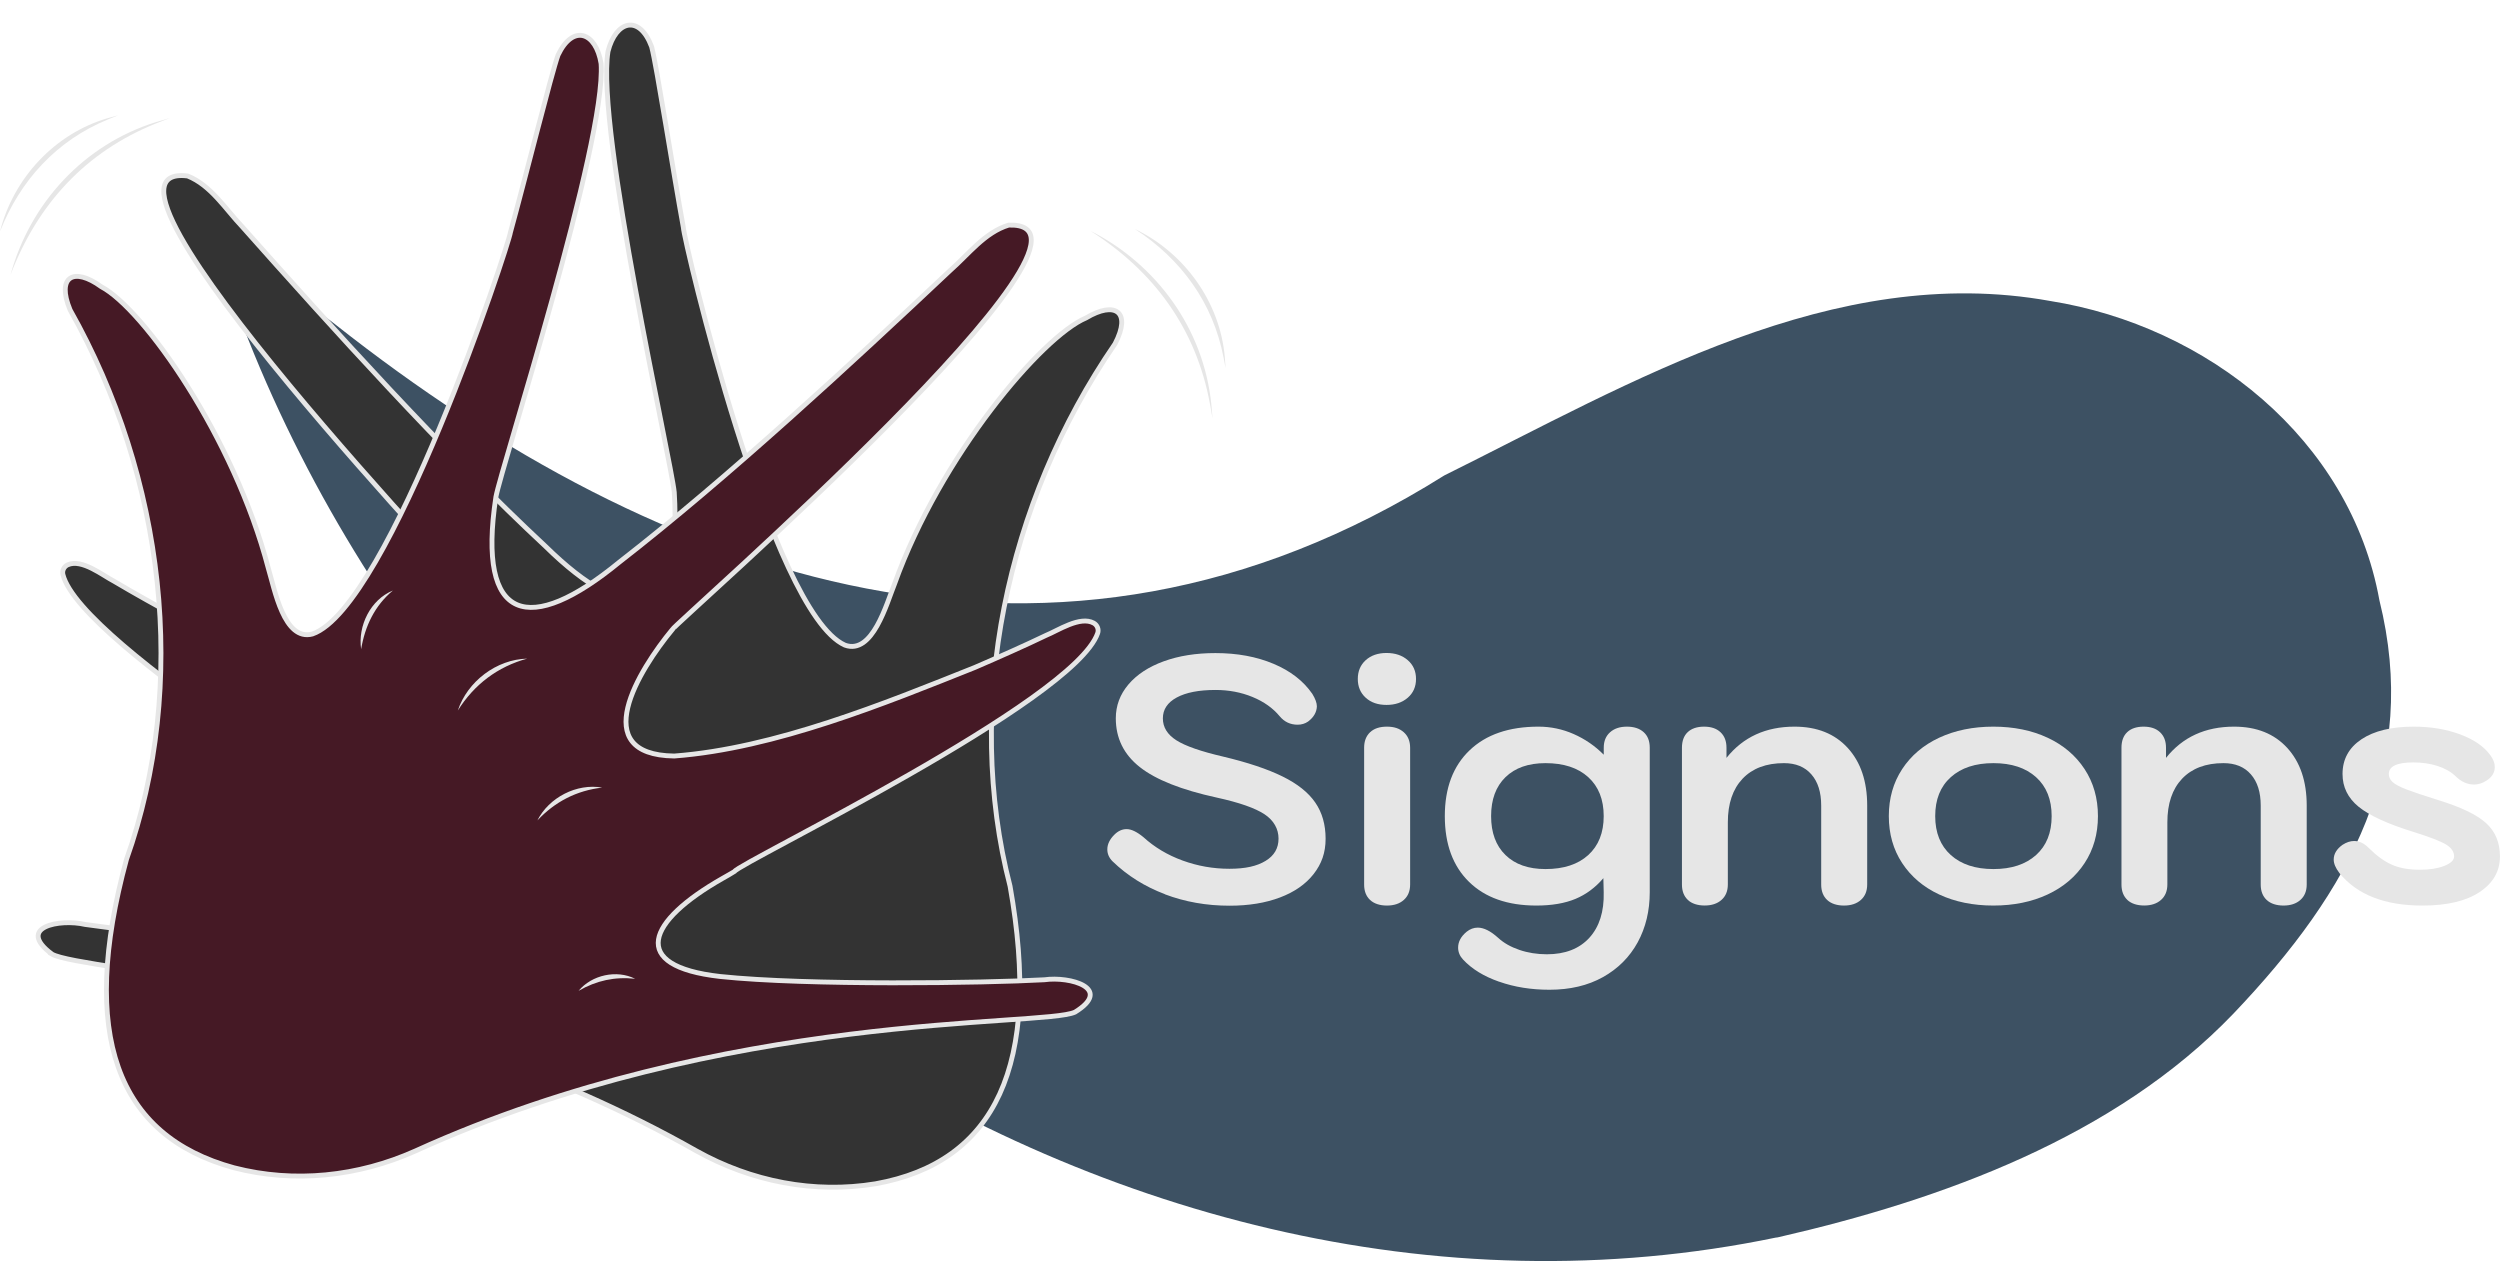 <?xml version="1.0" encoding="UTF-8"?>
<svg id="Layer_2" data-name="Layer 2" xmlns="http://www.w3.org/2000/svg" xmlns:xlink="http://www.w3.org/1999/xlink" viewBox="0 0 513.11 258.83">
  <defs>
    <style>
      .cls-1 {
        fill: #451925;
        filter: url(#drop-shadow-1);
      }

      .cls-1, .cls-2 {
        stroke: #e6e6e6;
        stroke-miterlimit: 10;
      }

      .cls-3 {
        fill: none;
      }

      .cls-4 {
        fill: #3d5163;
      }

      .cls-2 {
        fill: #333;
      }

      .cls-5 {
        clip-path: url(#clippath);
      }

      .cls-6 {
        fill: #e6e6e6;
      }
    </style>
    <clipPath id="clippath">
      <rect class="cls-3" x="42.51" y="45.11" width="448.24" height="213.72"/>
    </clipPath>
    <filter id="drop-shadow-1" x="6.09" y="0" width="227" height="249" filterUnits="userSpaceOnUse">
      <feOffset dx="1.42" dy="2.13"/>
      <feGaussianBlur result="blur" stdDeviation="2.13"/>
      <feFlood flood-color="#333" flood-opacity=".5"/>
      <feComposite in2="blur" operator="in"/>
      <feComposite in="SourceGraphic"/>
    </filter>
  </defs>
  <g id="Layer_8" data-name="Layer 8">
    <g>
      <g>
        <g class="cls-5">
          <path class="cls-4" d="M364.62,253.98C224.91,283.04,80.78,177.29,42.52,45.11c8.64,7.04,17.38,14.77,26.36,21.53,67.16,52.95,147.57,81.13,227.54,30.95,38.52-19.12,79.85-43.86,124.35-35.82,32.16,5.11,61.59,28.28,67.59,61.44,8.29,33.42-5.64,59.32-30,84.87-24.21,25.24-59.74,38.15-93.4,45.86l-.36.07.02-.02Z"/>
        </g>
        <g>
          <path class="cls-6" d="M239.08,183.52c-4.13-1.56-7.7-3.8-10.73-6.73-.72-.72-1.08-1.54-1.08-2.45,0-1.06.48-2.06,1.44-3.02.77-.77,1.61-1.15,2.52-1.15.96,0,2.11.55,3.46,1.66,2.26,2.06,4.93,3.66,8.03,4.79,3.1,1.13,6.3,1.69,9.61,1.69s5.64-.54,7.42-1.62c1.78-1.08,2.66-2.6,2.66-4.57s-.96-3.73-2.88-5c-1.92-1.27-5.18-2.41-9.79-3.42-7.25-1.58-12.52-3.67-15.8-6.26-3.29-2.59-4.93-5.93-4.93-10.01,0-2.59.86-4.91,2.59-6.95,1.73-2.04,4.14-3.62,7.24-4.75,3.1-1.13,6.63-1.69,10.62-1.69,4.46,0,8.43.73,11.92,2.2,3.48,1.46,6.13,3.52,7.96,6.16.62,1.01.94,1.87.94,2.59-.05,1.2-.65,2.23-1.8,3.1-.62.43-1.34.65-2.16.65-1.49,0-2.71-.58-3.67-1.73-1.39-1.68-3.25-3-5.58-3.96-2.33-.96-4.86-1.44-7.6-1.44-3.41,0-6.06.52-7.96,1.55-1.9,1.03-2.84,2.46-2.84,4.28s.92,3.32,2.77,4.5c1.85,1.18,5.05,2.29,9.61,3.35,5.04,1.2,9.1,2.56,12.17,4.07,3.07,1.51,5.32,3.3,6.73,5.36,1.42,2.06,2.12,4.54,2.12,7.42s-.82,5.15-2.45,7.24c-1.63,2.09-3.94,3.7-6.91,4.82-2.98,1.13-6.43,1.69-10.37,1.69-4.71,0-9.12-.78-13.25-2.34Z"/>
          <path class="cls-6" d="M280.3,143.2c-1.08-.98-1.62-2.27-1.62-3.85s.54-2.87,1.62-3.85c1.08-.98,2.51-1.48,4.28-1.48s3.23.49,4.36,1.48c1.13.98,1.69,2.27,1.69,3.85s-.56,2.87-1.69,3.85c-1.13.98-2.58,1.48-4.36,1.48s-3.2-.49-4.28-1.48ZM281.2,184.71c-.82-.77-1.22-1.82-1.22-3.17v-28.08c0-1.34.41-2.4,1.22-3.17.82-.77,1.97-1.15,3.46-1.15s2.59.38,3.46,1.15c.86.77,1.3,1.83,1.3,3.17v28.08c0,1.34-.43,2.4-1.3,3.17-.86.77-2.02,1.15-3.46,1.15s-2.64-.38-3.46-1.15Z"/>
          <path class="cls-6" d="M307.66,201.48c-3.14-1.1-5.6-2.62-7.38-4.54-.67-.72-1.01-1.54-1.01-2.45,0-1.2.58-2.28,1.73-3.24.72-.58,1.49-.86,2.3-.86,1.25,0,2.64.7,4.18,2.09,1.15,1.06,2.6,1.88,4.36,2.48,1.75.6,3.64.9,5.65.9,3.74,0,6.65-1.13,8.71-3.38,2.06-2.26,3.05-5.38,2.95-9.36l-.07-2.88c-1.63,1.92-3.54,3.34-5.72,4.25-2.18.91-4.86,1.37-8.03,1.37-5.9,0-10.51-1.62-13.82-4.86-3.31-3.24-4.97-7.74-4.97-13.5s1.69-10.26,5.08-13.5c3.38-3.24,8.1-4.86,14.15-4.86,2.5,0,4.9.5,7.2,1.51,2.3,1.01,4.37,2.42,6.19,4.25v-1.44c0-1.34.43-2.4,1.3-3.17.86-.77,2.02-1.15,3.46-1.15s2.58.37,3.42,1.12,1.26,1.81,1.26,3.2v29.66c0,3.84-.83,7.27-2.48,10.3-1.66,3.02-4.03,5.4-7.13,7.13-3.1,1.73-6.76,2.59-10.98,2.59-3.74,0-7.19-.55-10.33-1.66ZM325.98,175.49c2.11-1.92,3.17-4.58,3.17-7.99s-1.06-6.07-3.17-7.99c-2.11-1.92-5.04-2.88-8.78-2.88-3.5,0-6.24.96-8.21,2.88-1.97,1.92-2.95,4.58-2.95,7.99s.98,6.07,2.95,7.99c1.97,1.92,4.7,2.88,8.21,2.88,3.74,0,6.67-.96,8.78-2.88Z"/>
          <path class="cls-6" d="M346.43,184.71c-.82-.77-1.22-1.82-1.22-3.17v-28.08c0-1.39.4-2.46,1.19-3.2s1.91-1.12,3.35-1.12,2.57.38,3.38,1.15c.82.77,1.22,1.83,1.22,3.17v2.09c3.41-4.27,8.06-6.41,13.97-6.41,4.61,0,8.24,1.45,10.91,4.36,2.66,2.91,4,6.85,4,11.84v16.2c0,1.34-.43,2.4-1.3,3.17-.86.77-2.02,1.15-3.46,1.15s-2.64-.38-3.46-1.15c-.82-.77-1.22-1.82-1.22-3.17v-16.2c0-2.74-.67-4.87-2.02-6.41-1.34-1.54-3.22-2.3-5.62-2.3-3.65,0-6.48,1.07-8.5,3.2-2.02,2.14-3.02,5.12-3.02,8.96v12.74c0,1.34-.43,2.4-1.3,3.17-.86.77-2.02,1.15-3.46,1.15s-2.64-.38-3.46-1.15Z"/>
          <path class="cls-6" d="M398.01,183.59c-3.24-1.51-5.77-3.66-7.6-6.44-1.83-2.78-2.74-6-2.74-9.65s.91-6.86,2.74-9.65c1.82-2.78,4.36-4.93,7.6-6.44s6.95-2.27,11.12-2.27,7.88.76,11.12,2.27,5.77,3.66,7.6,6.44c1.82,2.78,2.74,6,2.74,9.65s-.91,6.87-2.74,9.65c-1.82,2.78-4.36,4.93-7.6,6.44-3.24,1.51-6.95,2.27-11.12,2.27s-7.88-.76-11.12-2.27ZM417.89,175.49c2.14-1.92,3.2-4.58,3.2-7.99s-1.07-6.07-3.2-7.99c-2.14-1.92-5.05-2.88-8.75-2.88s-6.61.96-8.75,2.88-3.2,4.58-3.2,7.99,1.07,6.07,3.2,7.99c2.14,1.92,5.05,2.88,8.75,2.88s6.61-.96,8.75-2.88Z"/>
          <path class="cls-6" d="M436.64,184.71c-.82-.77-1.22-1.82-1.22-3.17v-28.08c0-1.39.4-2.46,1.19-3.2s1.91-1.12,3.35-1.12,2.57.38,3.38,1.15c.82.77,1.22,1.83,1.22,3.17v2.09c3.41-4.27,8.06-6.41,13.97-6.41,4.61,0,8.24,1.45,10.91,4.36,2.66,2.91,4,6.85,4,11.84v16.2c0,1.34-.43,2.4-1.3,3.17-.86.77-2.02,1.15-3.46,1.15s-2.64-.38-3.46-1.15c-.82-.77-1.22-1.82-1.22-3.17v-16.2c0-2.74-.67-4.87-2.02-6.41-1.34-1.54-3.22-2.3-5.62-2.3-3.65,0-6.48,1.07-8.5,3.2-2.02,2.14-3.02,5.12-3.02,8.96v12.74c0,1.34-.43,2.4-1.3,3.17-.86.77-2.02,1.15-3.46,1.15s-2.64-.38-3.46-1.15Z"/>
          <path class="cls-6" d="M480.13,179.16c-.77-1.01-1.15-1.92-1.15-2.74,0-1.15.6-2.16,1.8-3.02.82-.53,1.61-.79,2.38-.79,1.06,0,2.04.46,2.95,1.37,1.63,1.63,3.23,2.8,4.79,3.49,1.56.7,3.49,1.04,5.8,1.04,1.97,0,3.62-.26,4.97-.79,1.34-.53,2.02-1.18,2.02-1.94,0-.96-.55-1.78-1.66-2.45-1.1-.67-3.34-1.54-6.7-2.59-5.28-1.63-9.02-3.35-11.23-5.15-2.21-1.8-3.31-4.04-3.31-6.73,0-3.02,1.3-5.4,3.89-7.13,2.59-1.73,6.17-2.59,10.73-2.59,3.5,0,6.67.53,9.5,1.58s4.9,2.47,6.19,4.25c.62.82.94,1.63.94,2.45,0,1.15-.58,2.09-1.73,2.81-.82.53-1.66.79-2.52.79-1.39,0-2.66-.58-3.82-1.73-.96-.91-2.2-1.61-3.71-2.09-1.51-.48-3.16-.72-4.93-.72-3.36,0-5.04.79-5.04,2.38,0,.62.26,1.18.79,1.66.53.48,1.48.98,2.84,1.51,1.37.53,3.52,1.25,6.44,2.16,4.7,1.44,8,3.02,9.9,4.75,1.9,1.73,2.84,4.01,2.84,6.84,0,3.02-1.39,5.46-4.18,7.31-2.78,1.85-6.7,2.77-11.74,2.77-7.73,0-13.42-2.23-17.06-6.7Z"/>
        </g>
      </g>
      <g>
        <g>
          <path class="cls-2" d="M10.63,195.8c-7.41-5.54,1.63-7.27,6.85-6.06,12.13,1.78,48.47,5.54,66.35,5.24,19.05-.44,15.97-9.96,1.23-20.15-.41-.29-.79-.55-1.1-.76-.71-.49-1.03-.71-1.13-.8-.8-1.91-66.28-40.86-69.92-55.35-.2-.81.24-1.66,1-2,2.9-1.29,7.16,2.18,9.54,3.4,3.89,2.32,9.31,5.34,13.93,7.84,17.62,8.92,39.37,20.19,59.84,23.59,17.93,1.36,8.83-16.9,2.68-25.84-.04-.9-87.63-92.03-61.38-88.79,4.77,1.92,7.68,6.7,11.16,10.37,18.37,20.68,41.56,46.35,62.29,65.65,16.91,16.61,28.05,15.23,26.42-11.08-.58-6.28-16.13-74.68-13.6-90.51,1.61-6.35,6.46-7.65,8.95-.96,1.01,3.76,4.54,26.34,6.51,37.08.06,2.47,17.96,78.91,33.16,85.74,5.68,2.07,8.55-8.5,10.22-12.64,9.41-26.21,30.24-50.72,39.26-54.51,6-3.6,9.41-1.27,5.96,5.31-22.42,32.59-31.08,74.43-21.54,111.32,6.54,36.7-3.03,56.67-27.6,61.07-12.62,2.08-25.52-.46-36.75-6.73-60.8-34.45-126.14-36.8-132.34-40.42Z"/>
          <path class="cls-1" d="M219.22,205.6c7.87-4.86-.98-7.39-6.28-6.64-12.24.69-48.77,1.21-66.55-.67-18.93-2.13-15.02-11.34.57-20.18.43-.25.83-.47,1.16-.66.75-.42,1.09-.62,1.19-.7.97-1.83,69.65-34.81,74.56-48.92.28-.79-.09-1.68-.82-2.08-2.77-1.54-7.33,1.54-9.81,2.54-4.08,1.97-9.75,4.49-14.58,6.57-18.34,7.32-41.01,16.62-61.7,18.18-17.98-.24-7.3-17.61-.37-25.98.12-.89,95.46-83.89,69.02-82.99-4.92,1.49-8.24,6-12.04,9.33-20.13,18.96-45.51,42.47-67.88,59.85-18.32,15.04-29.29,12.67-25.33-13.38,1.13-6.2,22.7-72.95,21.59-88.95-1.04-6.47-5.76-8.19-8.83-1.75-1.34,3.66-6.86,25.83-9.77,36.36-.28,2.46-24.9,77-40.64,82.46-5.84,1.56-7.77-9.22-9.06-13.49-7.05-26.95-25.62-53.21-34.27-57.78-5.66-4.12-9.26-2.1-6.41,4.76,19.44,34.45,24.35,76.9,11.57,112.79-9.78,35.98-2.01,56.72,22.07,63.28,12.39,3.2,25.46,1.81,37.2-3.44,63.62-28.92,128.91-25.46,135.41-28.51Z"/>
          <path class="cls-6" d="M93.96,145.84c1.97-5.97,7.94-10.52,14.25-10.66-6.07,1.64-10.92,5.34-14.25,10.66h0Z"/>
          <path class="cls-6" d="M74.12,133.25c-.7-4.8,1.91-10.17,6.52-12.05-3.71,3.09-5.73,7.29-6.52,12.05h0Z"/>
          <path class="cls-6" d="M110.29,168.39c2.39-4.72,8.08-7.66,13.31-6.74-5.26.6-9.69,2.9-13.31,6.74h0Z"/>
          <path class="cls-6" d="M118.75,203.36c2.7-3.26,7.82-4.39,11.61-2.47-4.21-.46-7.94.37-11.61,2.47h0Z"/>
        </g>
        <g>
          <path class="cls-6" d="M2.16,56.4c4.04-14.77,15.12-26.74,29.81-31.33.95-.29,1.91-.57,2.87-.84-.92.37-1.85.74-2.78,1.09-14.5,5.82-24.35,16.58-29.9,31.08h0Z"/>
          <path class="cls-6" d="M0,47.51c2.76-10.93,11.21-20.06,22.08-23.25.71-.21,1.42-.41,2.14-.59-.68.29-1.36.57-2.05.84C11.65,28.82,4.15,36.99,0,47.51h0Z"/>
        </g>
        <g>
          <path class="cls-6" d="M223.76,47.36c13.71,6.93,23.27,20.21,24.85,35.56.1,1,.18,1.99.26,2.99-.18-.98-.36-1.97-.52-2.95-2.83-15.42-11.43-27.24-24.59-35.6h0Z"/>
          <path class="cls-6" d="M232.94,47.01c10.19,4.9,17.48,15.02,18.45,26.35.06.74.11,1.48.16,2.22-.15-.73-.29-1.45-.42-2.18-2.14-11.21-8.68-20.2-18.19-26.39h0Z"/>
        </g>
      </g>
    </g>
  </g>
</svg>